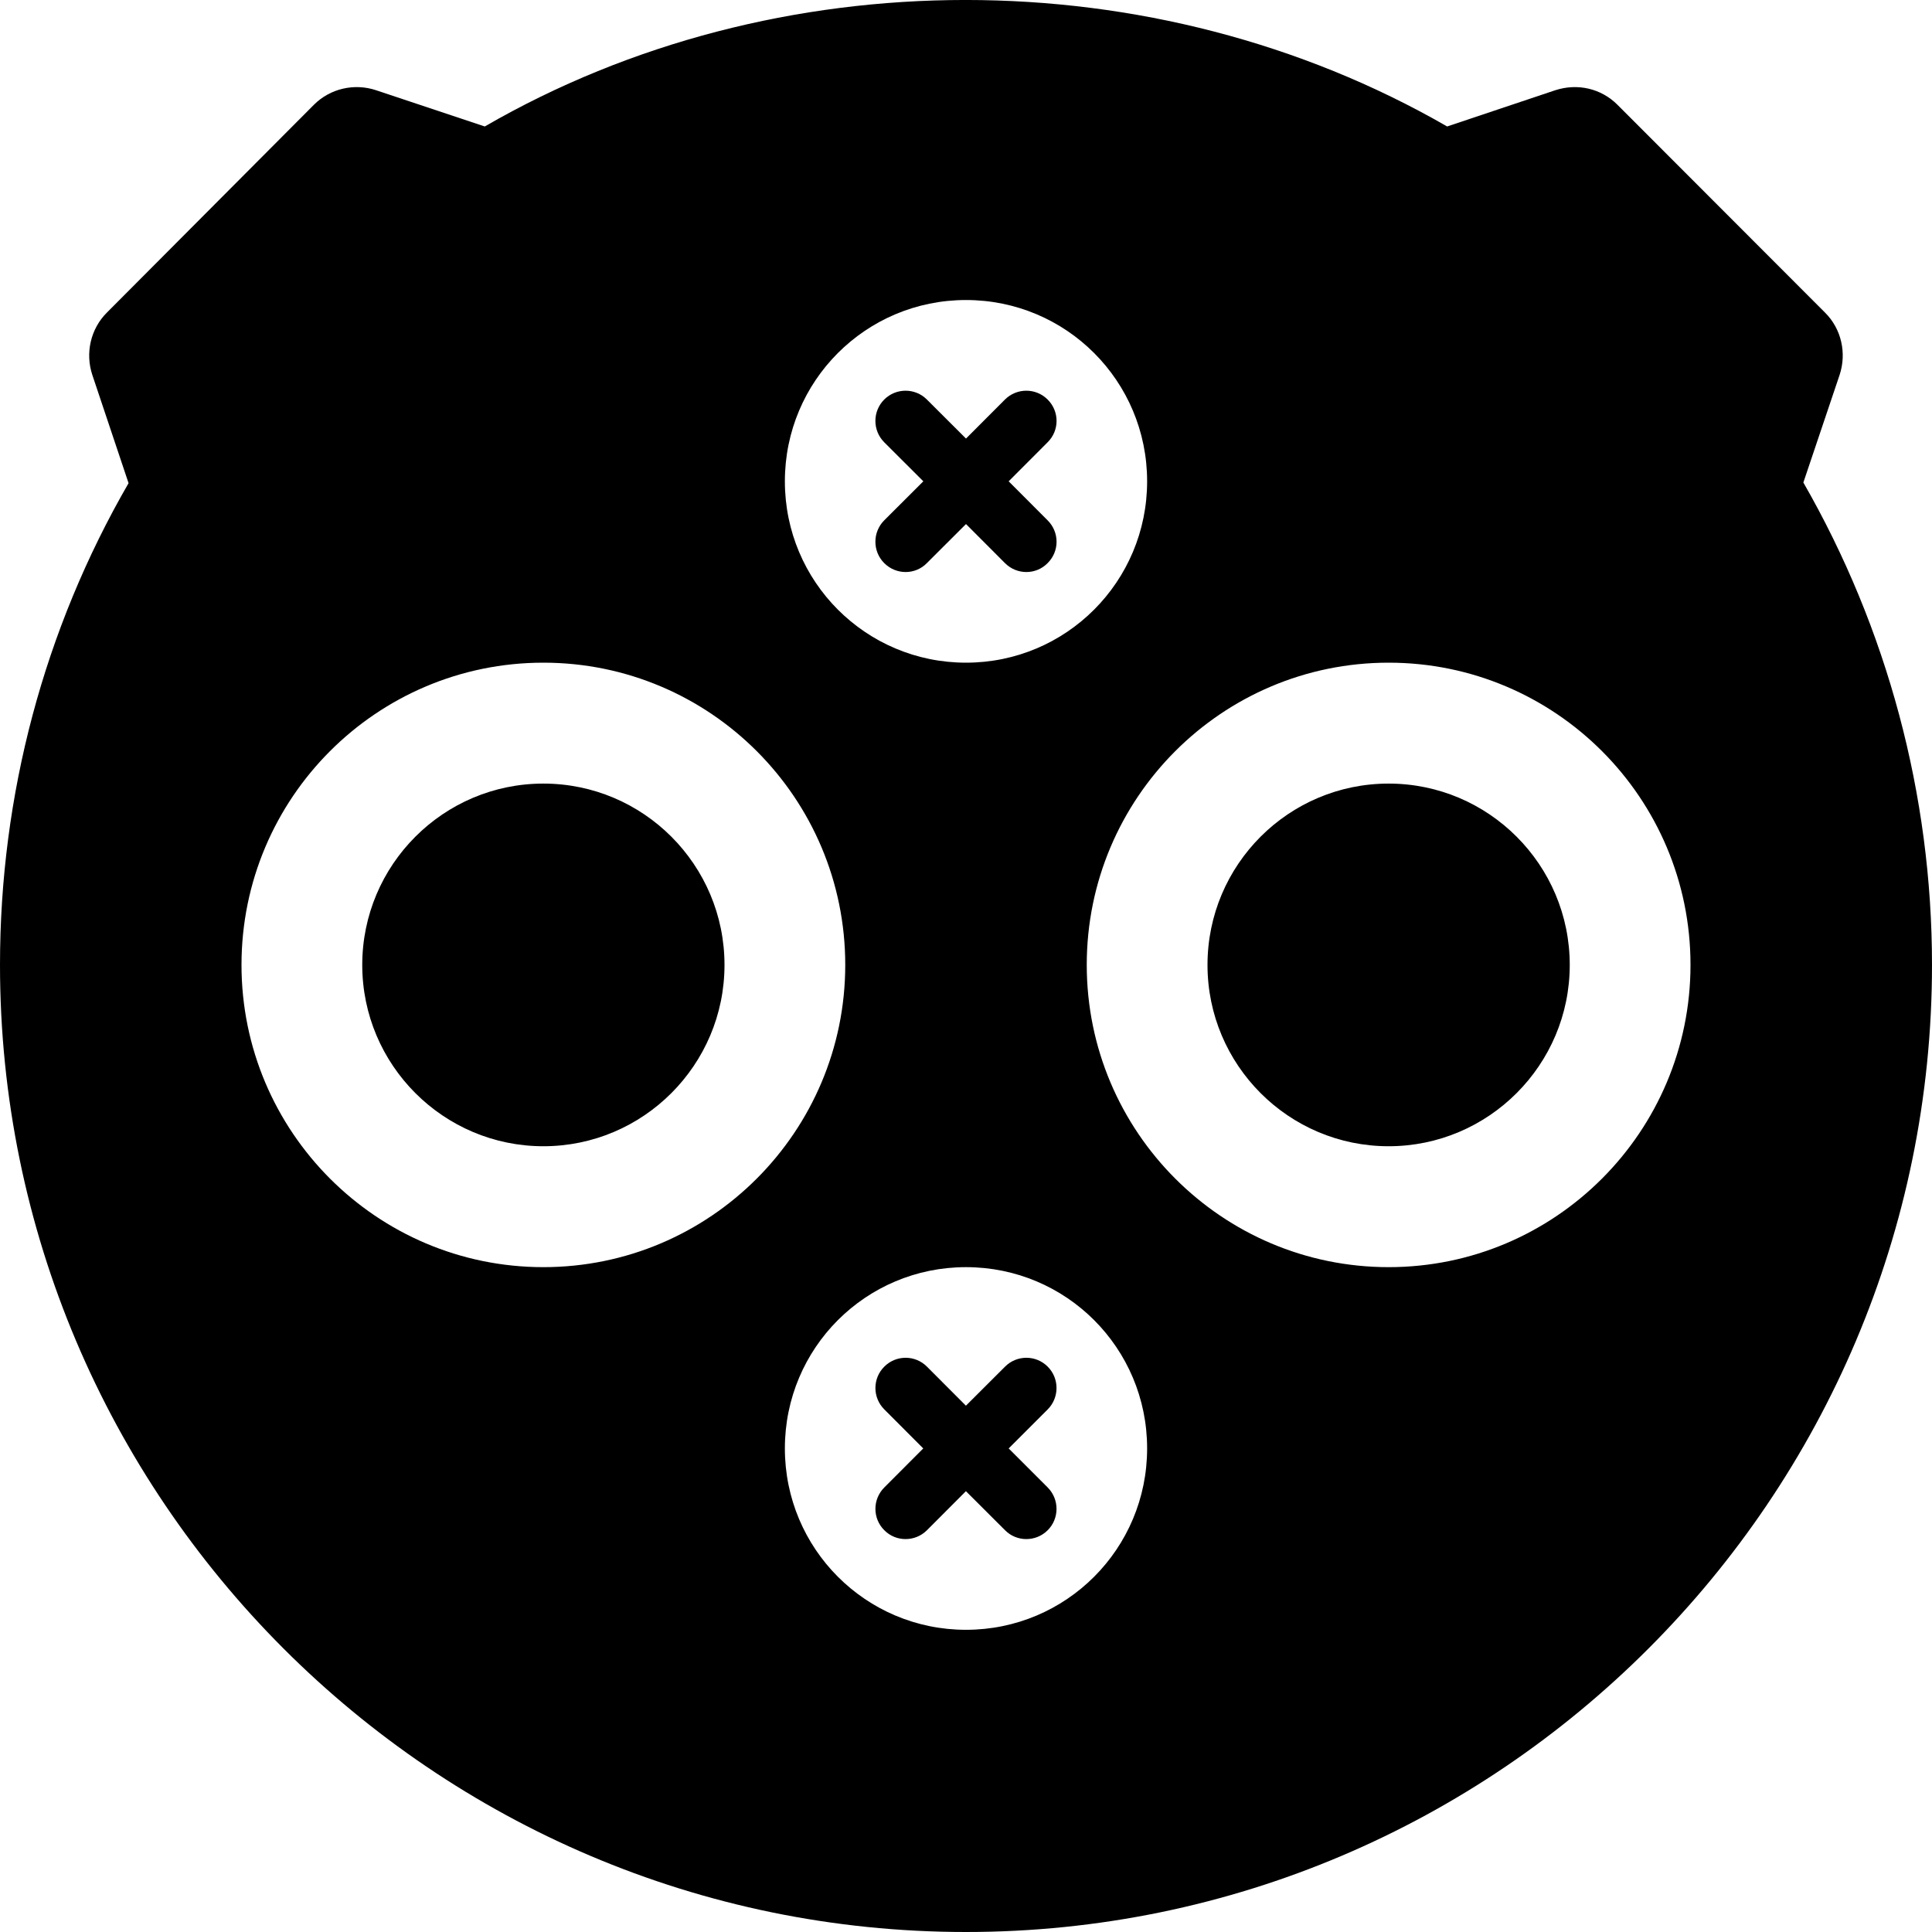 <svg width="24" height="24" viewBox="0 0 24 24" fill="none" xmlns="http://www.w3.org/2000/svg">
<path fill-rule="evenodd" clip-rule="evenodd" d="M17.25 15.741C15.18 15.741 13.5 14.058 13.5 11.986C13.5 9.913 15.18 8.232 17.25 8.232C19.32 8.232 21 9.913 21 11.986C21 14.058 19.32 15.741 17.25 15.741ZM12 20.246C10.755 20.246 9.75 19.239 9.75 17.993C9.75 16.746 10.755 15.741 12 15.741C13.245 15.741 14.25 16.746 14.25 17.993C14.25 19.239 13.245 20.246 12 20.246ZM6.75 15.741C4.68 15.741 3 14.058 3 11.986C3 9.913 4.68 8.232 6.75 8.232C8.82 8.232 10.5 9.913 10.5 11.986C10.5 14.058 8.82 15.741 6.75 15.741ZM12 3.727C13.245 3.727 14.25 4.733 14.25 5.979C14.25 7.225 13.245 8.232 12 8.232C10.755 8.232 9.75 7.225 9.75 5.979C9.75 4.733 10.755 3.727 12 3.727ZM22.402 5.994L22.852 4.658C22.942 4.387 22.875 4.086 22.672 3.884L20.092 1.301C19.89 1.099 19.597 1.031 19.32 1.121L17.977 1.571C14.34 -0.524 9.645 -0.524 6.022 1.571L4.672 1.121C4.402 1.031 4.102 1.099 3.9 1.301L1.327 3.884C1.125 4.086 1.057 4.387 1.147 4.658L1.597 6.002C0.547 7.818 0 9.876 0 11.986C0 18.608 5.385 24 12 24C18.615 24 24 18.608 24 11.986C24 9.876 23.445 7.811 22.402 5.994ZM6.75 14.239C5.509 14.239 4.5 13.229 4.5 11.987C4.5 10.743 5.509 9.734 6.75 9.734C7.991 9.734 9 10.743 9 11.987C9 13.229 7.991 14.239 6.75 14.239ZM15 11.987C15 13.229 16.008 14.239 17.25 14.239C18.491 14.239 19.5 13.229 19.5 11.987C19.5 10.743 18.491 9.734 17.25 9.734C16.008 9.734 15 10.743 15 11.987ZM12.53 5.979L13.014 5.494C13.162 5.347 13.162 5.11 13.014 4.963C12.868 4.817 12.631 4.817 12.484 4.963L12 5.448L11.514 4.963C11.368 4.817 11.131 4.817 10.984 4.963C10.838 5.11 10.838 5.347 10.984 5.494L11.47 5.979L10.984 6.464C10.838 6.611 10.838 6.849 10.984 6.995C11.058 7.069 11.154 7.106 11.25 7.106C11.346 7.106 11.442 7.069 11.514 6.995L12 6.51L12.484 6.995C12.558 7.069 12.654 7.106 12.75 7.106C12.846 7.106 12.942 7.069 13.014 6.995C13.162 6.849 13.162 6.611 13.014 6.464L12.53 5.979ZM12.485 16.977C12.631 16.83 12.869 16.83 13.015 16.977C13.161 17.123 13.161 17.361 13.015 17.508L12.53 17.993L13.015 18.478C13.161 18.625 13.161 18.863 13.015 19.009C12.941 19.083 12.845 19.119 12.749 19.119C12.654 19.119 12.558 19.083 12.485 19.009L11.999 18.524L11.515 19.009C11.441 19.083 11.345 19.119 11.249 19.119C11.154 19.119 11.058 19.083 10.985 19.009C10.838 18.863 10.838 18.625 10.985 18.478L11.469 17.993L10.985 17.508C10.838 17.361 10.838 17.123 10.985 16.977C11.131 16.83 11.369 16.83 11.515 16.977L11.999 17.462L12.485 16.977Z" fill="black"/>
</svg>
